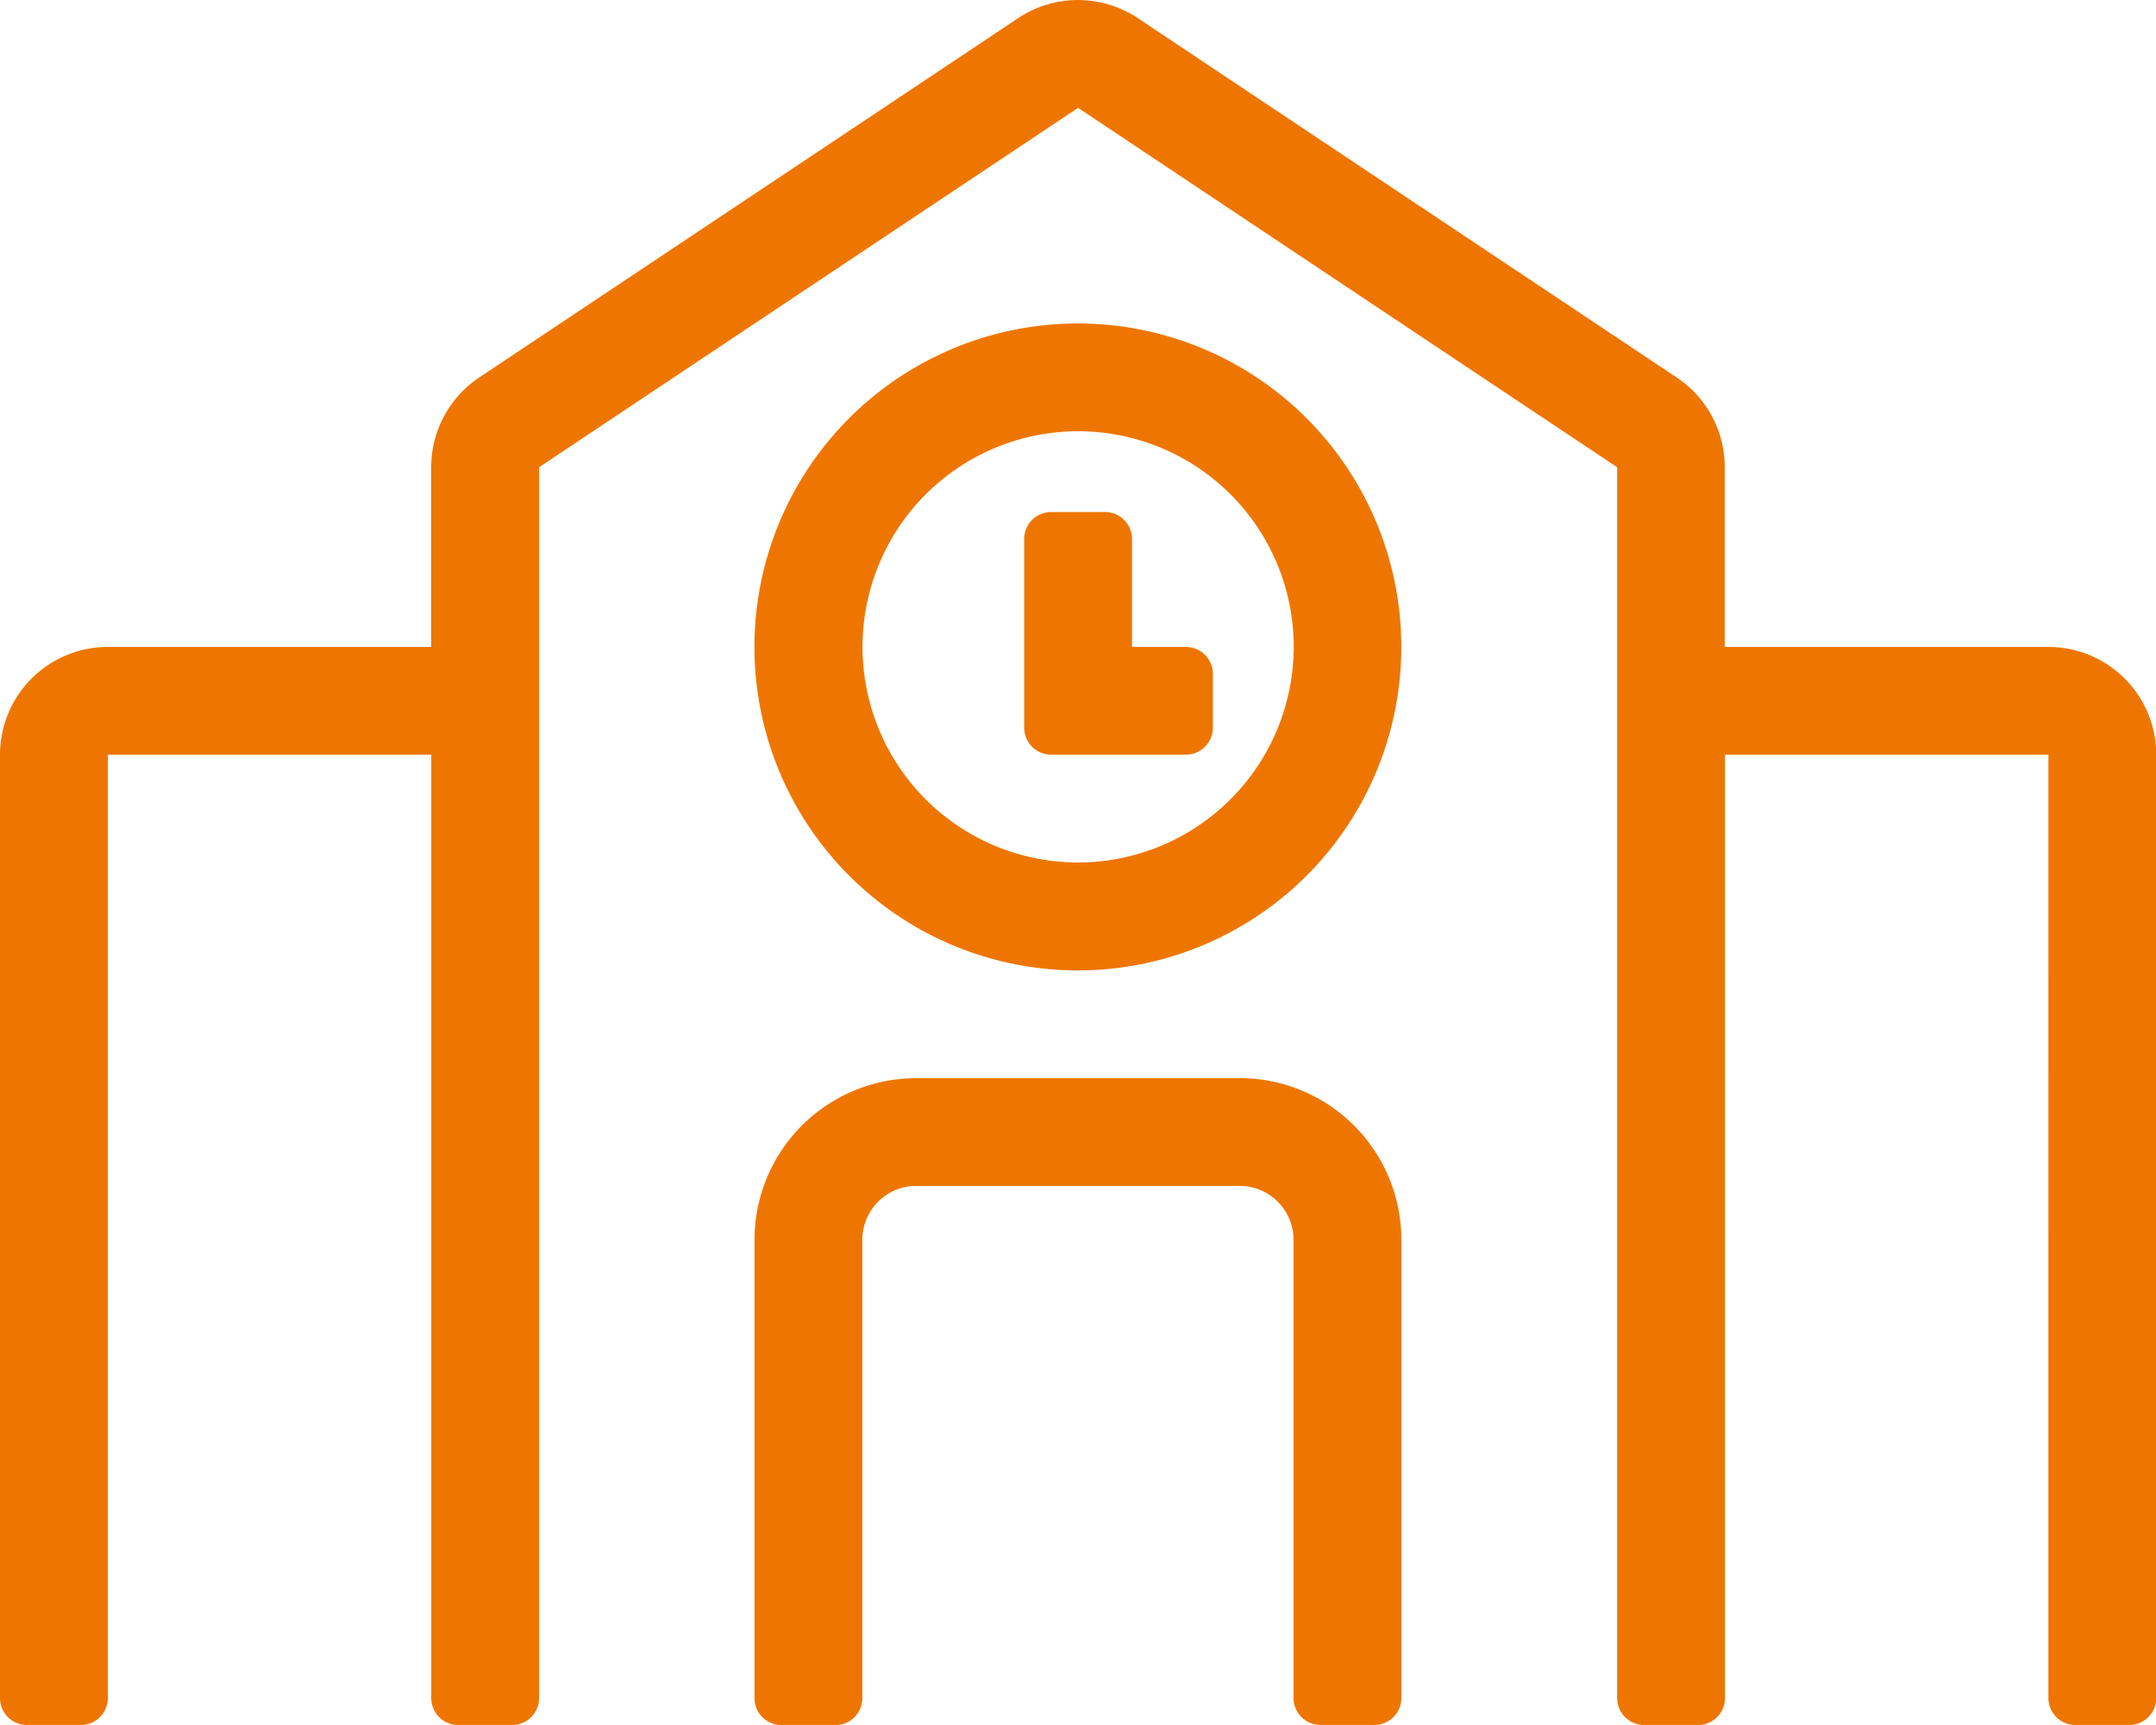 <svg xmlns="http://www.w3.org/2000/svg" width="33.33" height="26.663" viewBox="0 0 33.33 26.663"><defs><style>.a{fill:#ee7600;}</style></defs><path class="a" d="M18.331,10H17.5V8.332a.417.417,0,0,0-.417-.417h-.833a.417.417,0,0,0-.417.417v2.916a.417.417,0,0,0,.417.417h2.083a.417.417,0,0,0,.417-.417v-.833A.417.417,0,0,0,18.331,10Zm.833,6.666h-5a2.5,2.5,0,0,0-2.5,2.5v7.082a.417.417,0,0,0,.417.417h.833a.417.417,0,0,0,.417-.417V19.164a.833.833,0,0,1,.833-.833h5a.833.833,0,0,1,.833.833v7.082a.417.417,0,0,0,.417.417h.833a.417.417,0,0,0,.417-.417V19.164A2.5,2.5,0,0,0,19.165,16.665ZM31.663,10h-5V7.221a1.666,1.666,0,0,0-.742-1.386L17.589.28a1.668,1.668,0,0,0-1.849,0L7.408,5.835a1.668,1.668,0,0,0-.742,1.387V10h-5A1.667,1.667,0,0,0,0,11.665V26.247a.417.417,0,0,0,.417.417H1.25a.417.417,0,0,0,.417-.417V11.665h5V26.247a.417.417,0,0,0,.417.417h.833a.417.417,0,0,0,.417-.417V7.222l8.332-5.555L25,7.222V26.247a.417.417,0,0,0,.417.417h.833a.416.416,0,0,0,.417-.417V11.665h5V26.247a.417.417,0,0,0,.417.417h.833a.417.417,0,0,0,.417-.417V11.665A1.667,1.667,0,0,0,31.663,10Zm-15-5a5,5,0,1,0,5,5A5,5,0,0,0,16.665,5Zm0,8.332A3.333,3.333,0,1,1,20,10,3.337,3.337,0,0,1,16.665,13.332Z"/></svg>